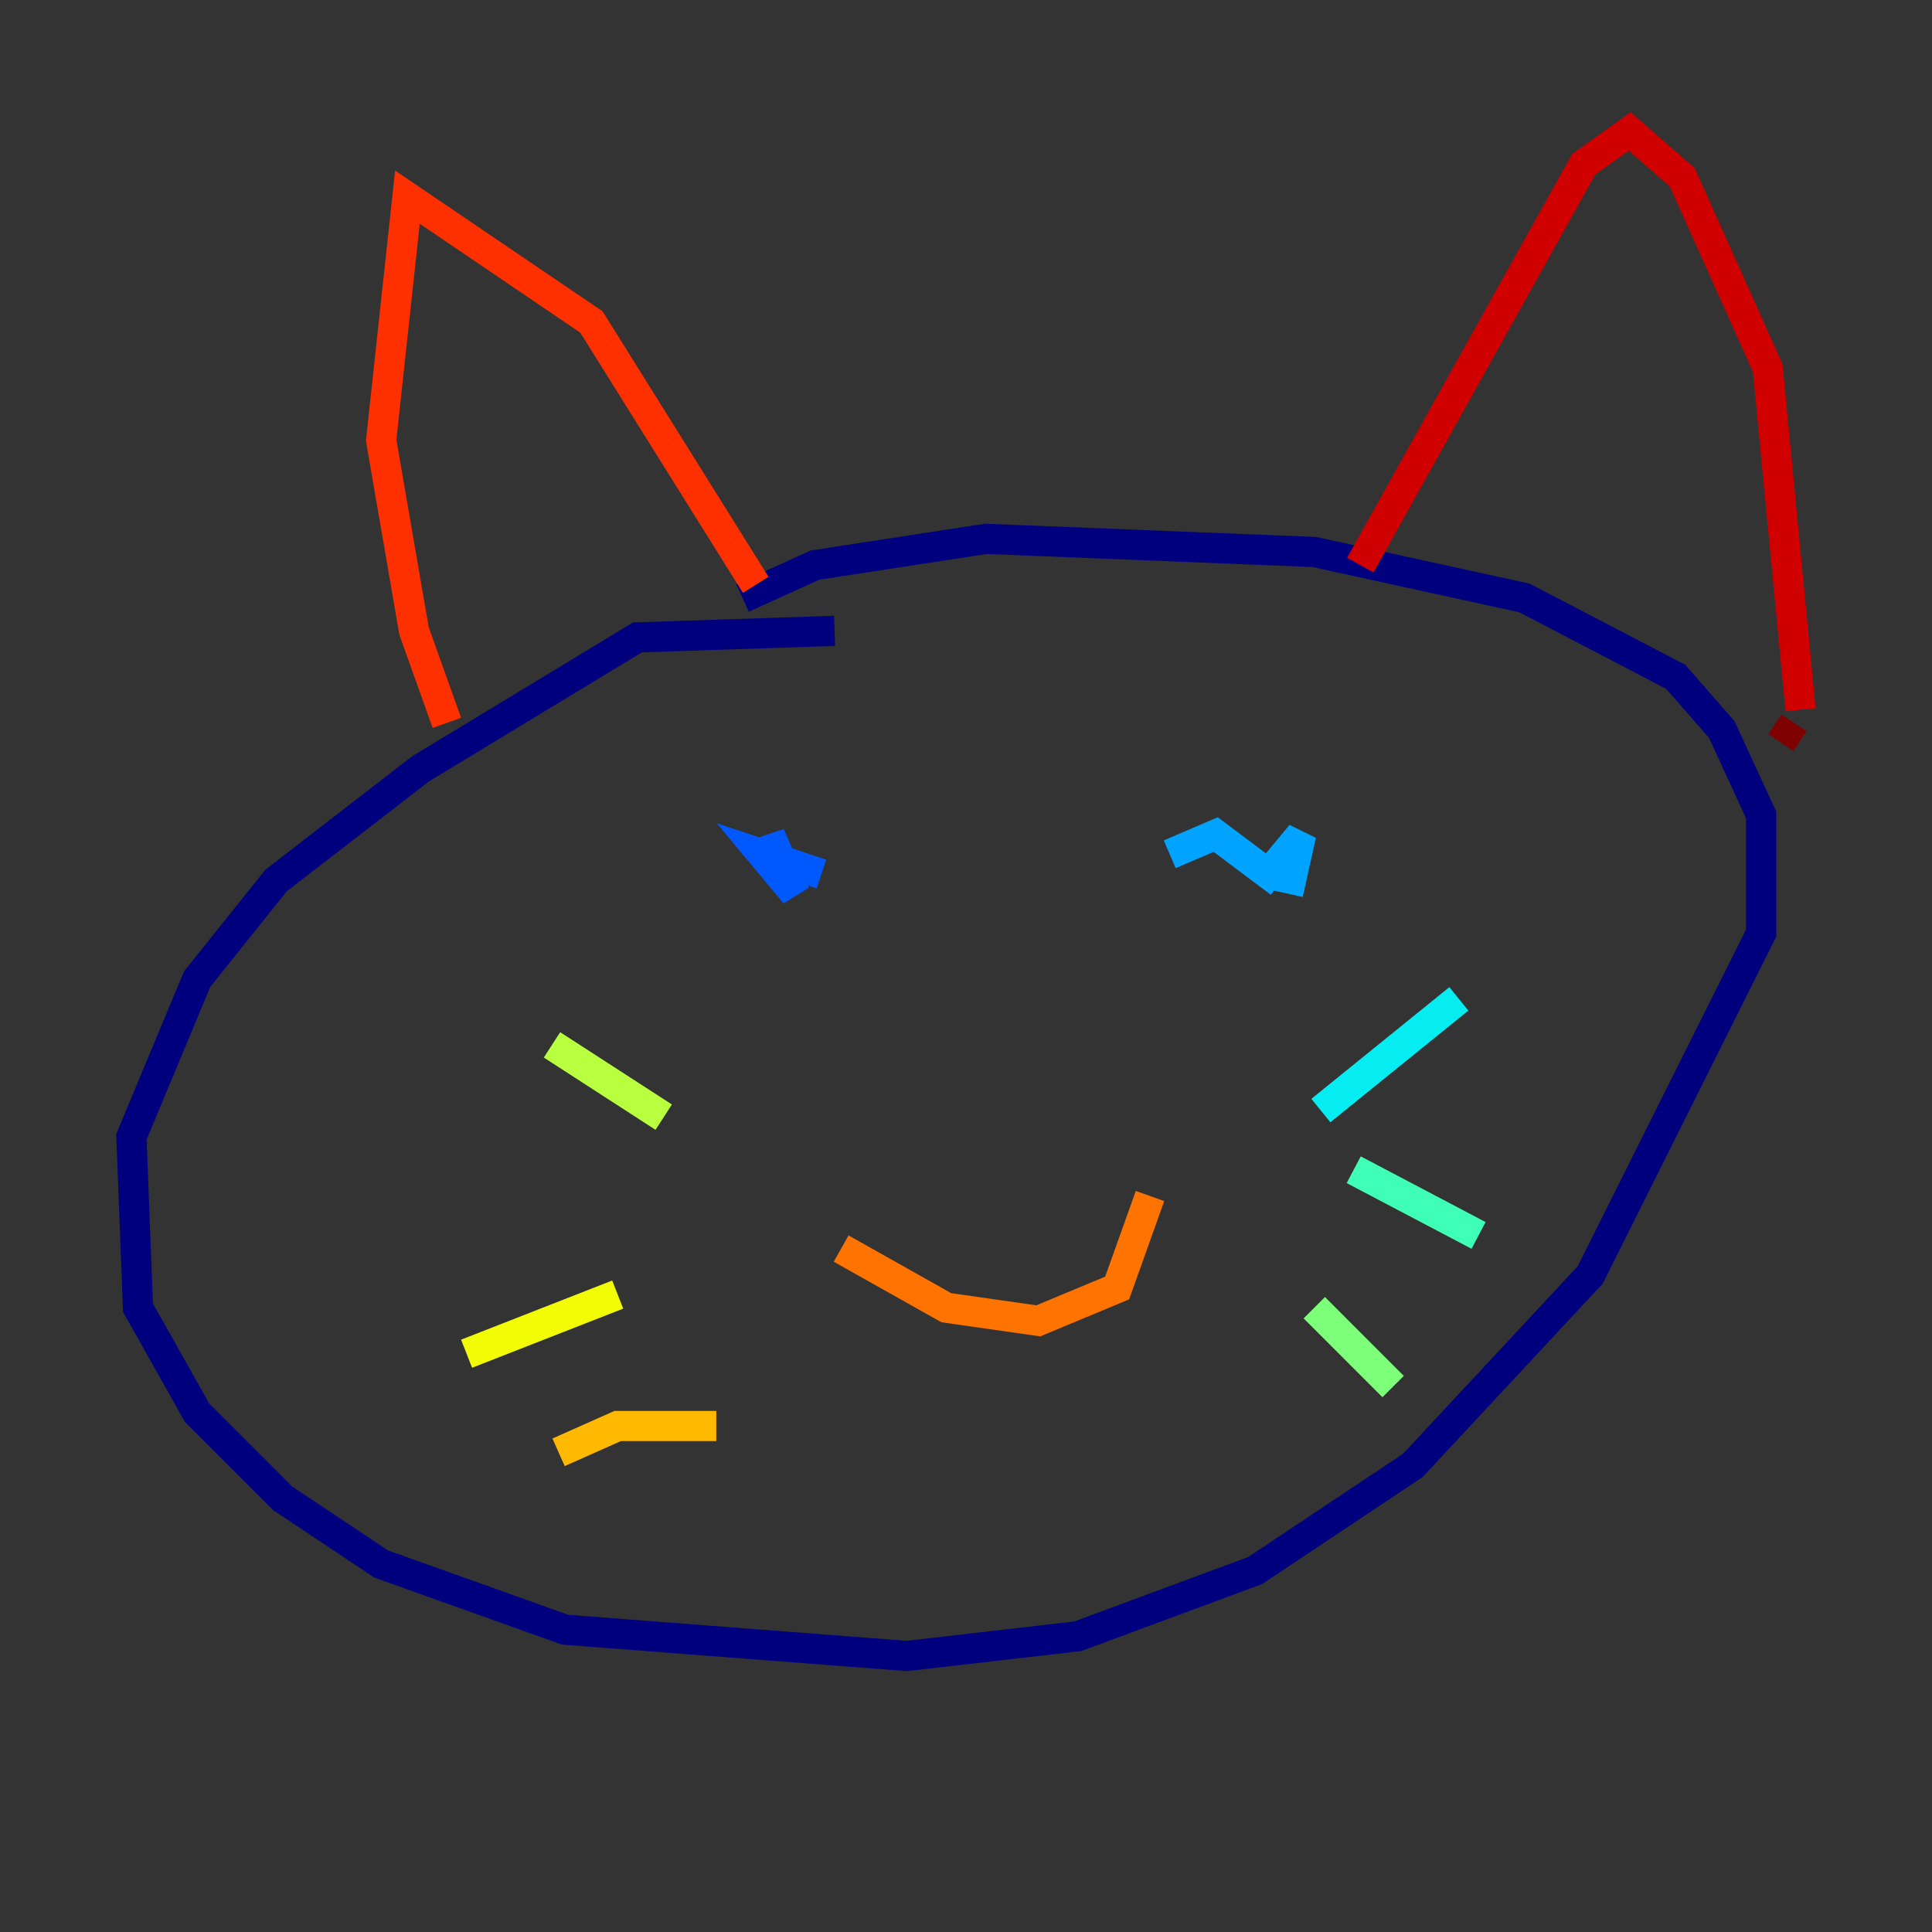 <?xml version="1.0" encoding="utf-8" ?>
<svg baseProfile="tiny" height="128" version="1.2" viewBox="0,0,128,128" width="128" xmlns="http://www.w3.org/2000/svg" xmlns:ev="http://www.w3.org/2001/xml-events" xmlns:xlink="http://www.w3.org/1999/xlink"><rect x="0" y="0" width="128" height="128" fill="#333333" stroke="none"/><defs /><polyline fill="none" points="55.292,41.796 42.231,42.231 27.864,50.939 18.286,58.34 13.061,64.871 8.707,75.32 9.143,86.639 13.061,93.605 18.721,99.265 25.252,103.619 37.442,107.973 60.082,109.714 71.401,108.408 83.156,104.054 93.605,97.088 105.361,84.463 116.68,61.823 116.68,53.986 114.068,48.327 111.02,44.843 101.007,39.619 87.075,36.571 65.306,35.701 53.986,37.442 49.197,39.619" stroke="#00007f" stroke-width="2" /><polyline fill="none" points="50.068,57.905 50.068,57.905" stroke="#0000d1" stroke-width="2" /><polyline fill="none" points="84.463,57.905 84.463,57.905" stroke="#0010ff" stroke-width="2" /><polyline fill="none" points="50.068,56.599 51.374,56.163 52.68,59.211 50.503,56.599 54.422,57.905" stroke="#0058ff" stroke-width="2" /><polyline fill="none" points="77.497,56.599 80.544,55.292 84.027,57.905 86.204,55.292 85.333,59.211" stroke="#00a4ff" stroke-width="2" /><polyline fill="none" points="87.51,73.578 96.653,66.177" stroke="#05ecf1" stroke-width="2" /><polyline fill="none" points="89.687,77.497 97.959,81.85" stroke="#3fffb7" stroke-width="2" /><polyline fill="none" points="87.075,86.639 92.299,91.864" stroke="#7cff79" stroke-width="2" /><polyline fill="none" points="43.973,74.014 36.571,69.225" stroke="#b7ff3f" stroke-width="2" /><polyline fill="none" points="40.925,85.769 30.912,89.687" stroke="#f1fc05" stroke-width="2" /><polyline fill="none" points="47.456,94.476 40.925,94.476 37.007,96.218" stroke="#ffb900" stroke-width="2" /><polyline fill="none" points="55.728,82.721 62.694,86.639 68.789,87.51 74.014,85.333 76.191,79.238" stroke="#ff7300" stroke-width="2" /><polyline fill="none" points="29.605,47.891 27.429,41.796 25.252,29.17 26.993,13.061 39.184,21.333 50.068,38.748" stroke="#ff3000" stroke-width="2" /><polyline fill="none" points="90.122,37.442 104.925,10.884 107.973,8.707 111.456,11.755 117.116,24.381 119.293,47.02" stroke="#d10000" stroke-width="2" /><polyline fill="none" points="118.857,47.891 117.986,49.197" stroke="#7f0000" stroke-width="2" /></svg>